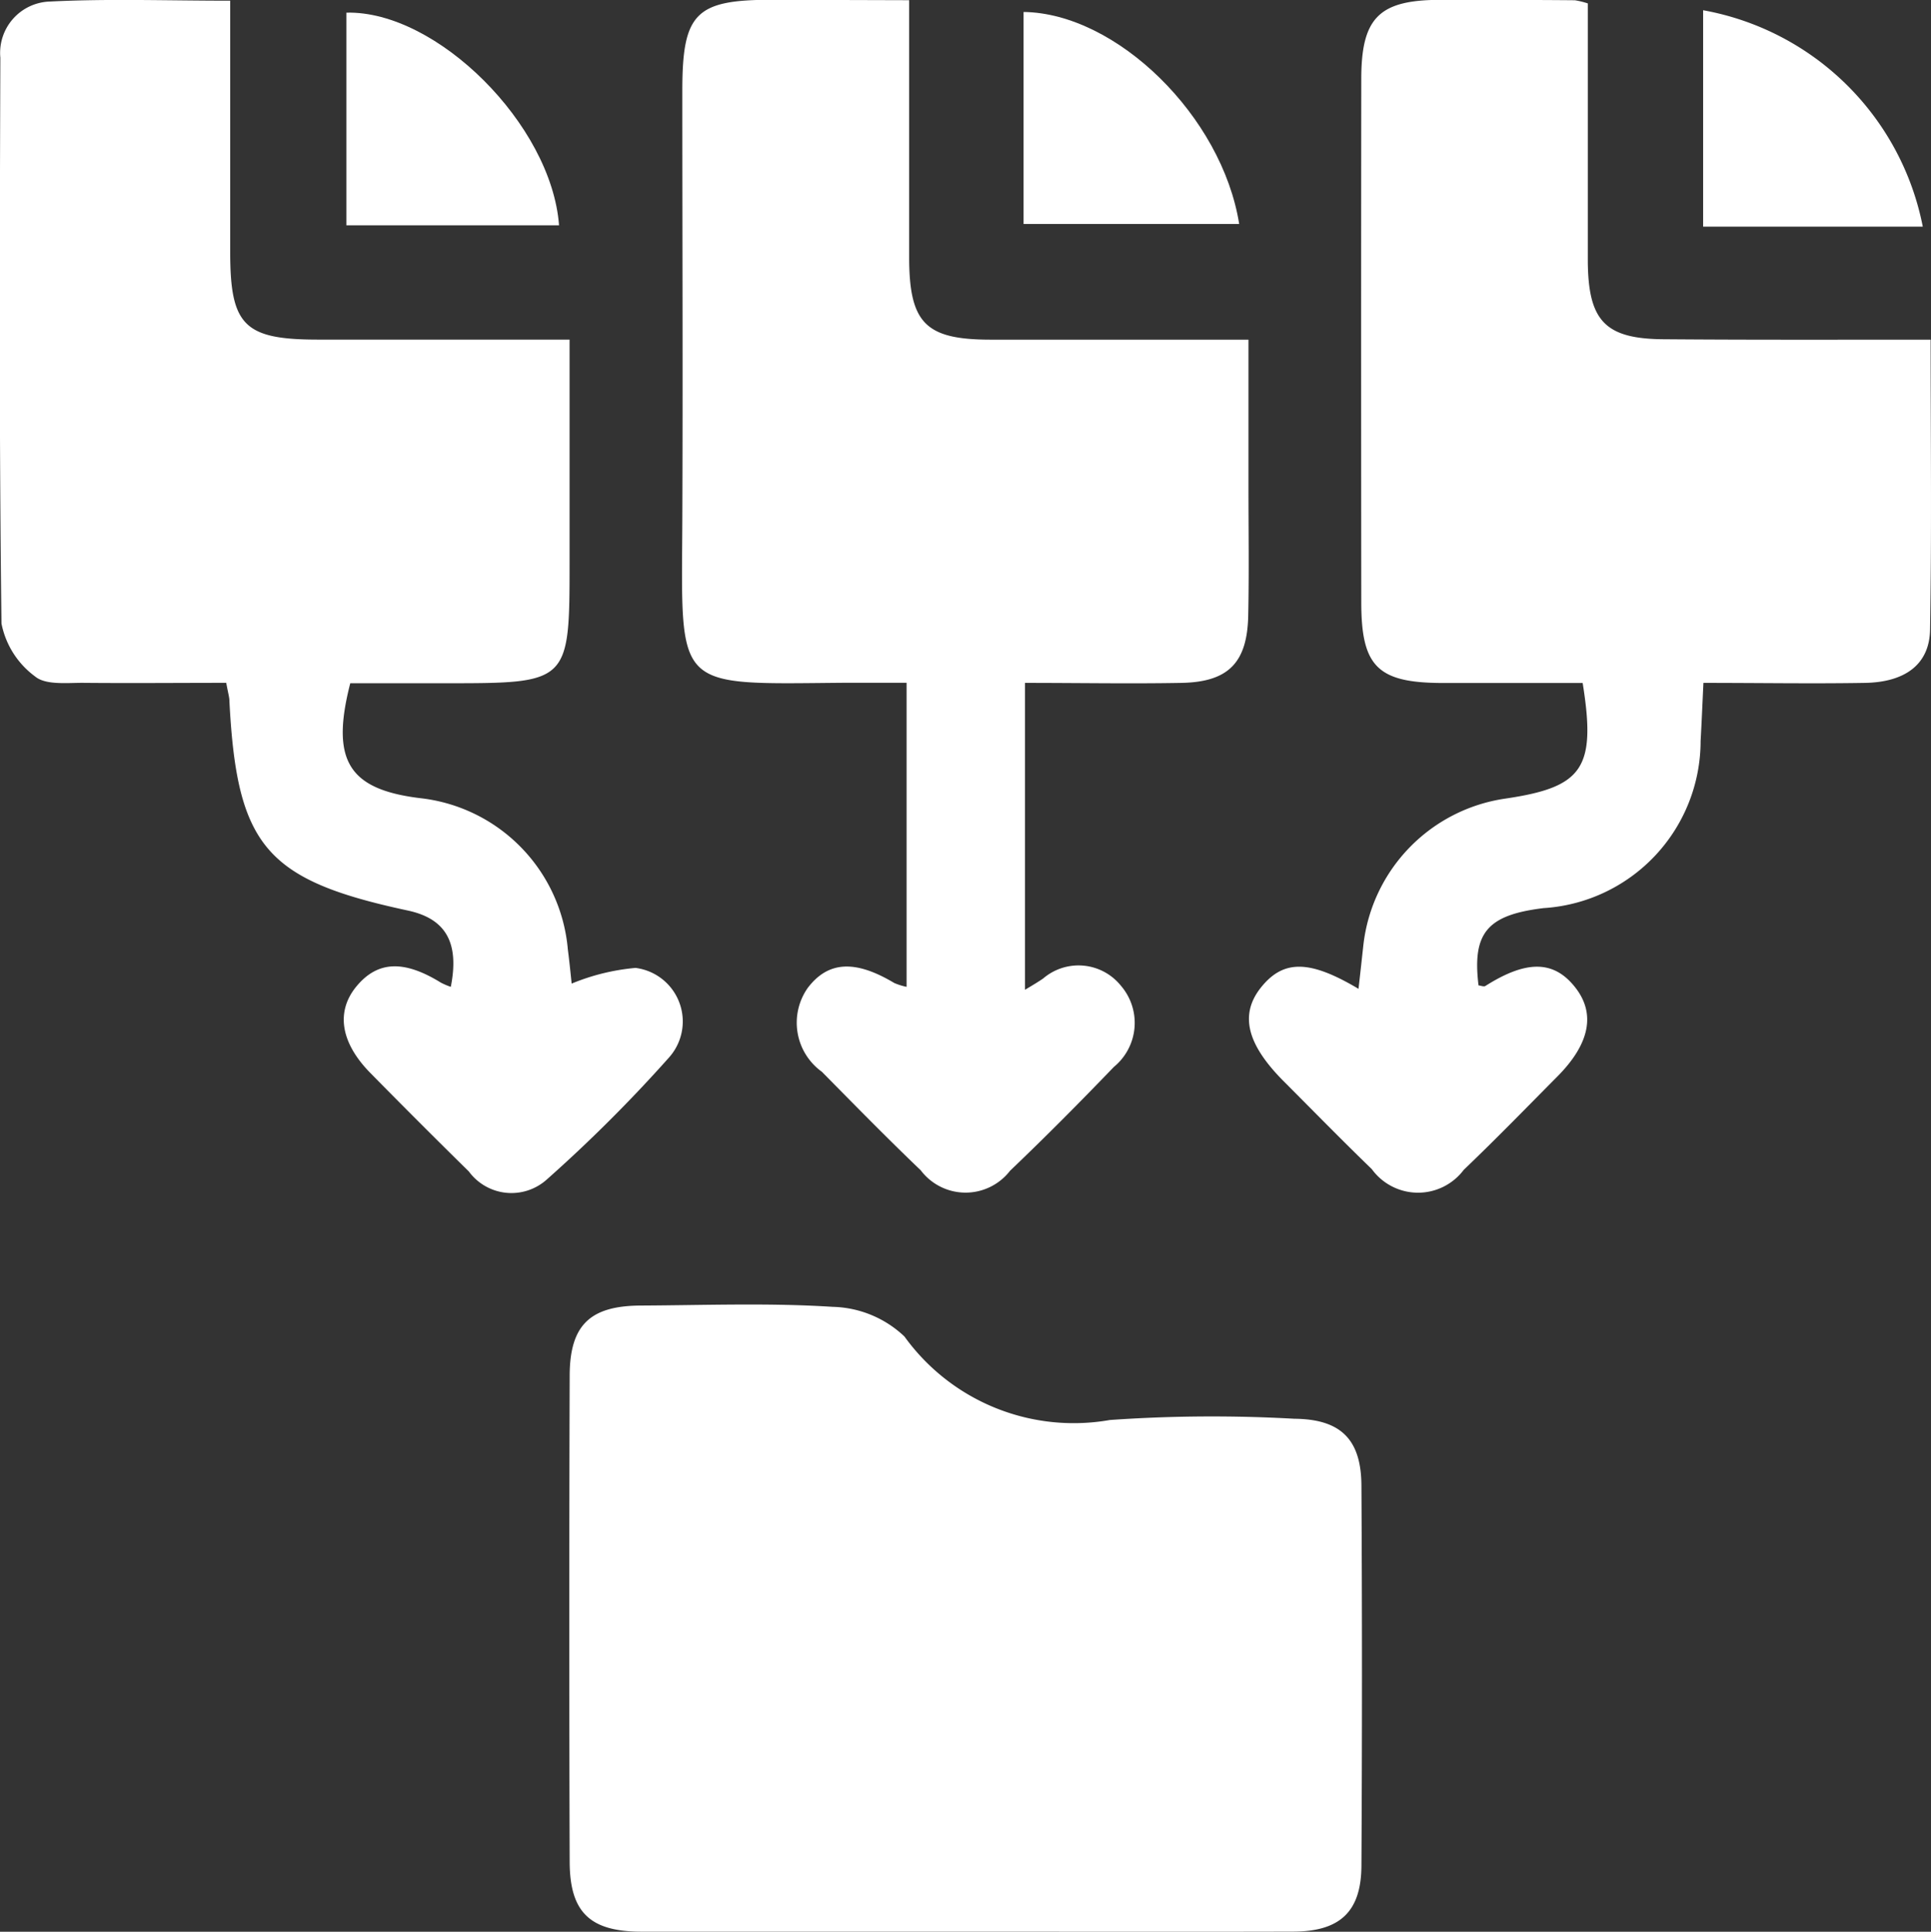 <svg xmlns="http://www.w3.org/2000/svg" width="39.049" height="39.059" viewBox="0 0 39.049 39.059">
  <rect x="0" y="0" width="39.049" height="39.059" fill="#333333" stroke="none"/>
  <g id="Data_Collection" transform="translate(-5754.13 -2266.405)">
    <path id="Path_22123" data-name="Path 22123" d="M5837.572,2452.061c-2.158,0-4.316,0-6.474,0-1.039,0-1.451-.387-1.455-1.407q-.016-4.913,0-9.826c0-1.031.41-1.422,1.436-1.427,1.294-.006,2.592-.057,3.882.026a2.182,2.182,0,0,1,1.452.6,4.219,4.219,0,0,0,4.155,1.688,29.713,29.713,0,0,1,3.729-.025c.931.008,1.352.409,1.357,1.349q.022,3.847,0,7.693c-.006.927-.436,1.325-1.378,1.328C5842.039,2452.066,5839.806,2452.061,5837.572,2452.061Z" transform="translate(-63.993 -146.598)" fill="#fff"/>
    <path id="Path_22124" data-name="Path 22124" d="M5765.69,2286.293a4.393,4.393,0,0,1,1.292-.317,1.092,1.092,0,0,1,.68,1.808,29.7,29.7,0,0,1-2.48,2.475,1.069,1.069,0,0,1-1.57-.166q-1.006-.989-2-2c-.6-.614-.694-1.244-.266-1.753s.959-.523,1.7-.066a1.428,1.428,0,0,0,.2.085c.177-.894-.1-1.378-.868-1.543-2.872-.616-3.458-1.3-3.609-4.238,0-.075-.025-.15-.064-.366-.952,0-1.93.009-2.908,0-.327,0-.748.046-.957-.129a1.744,1.744,0,0,1-.68-1.07c-.048-3.813-.035-7.627-.023-11.44a1.039,1.039,0,0,1,1.006-1.137c1.185-.06,2.375-.017,3.642-.017,0,1.737,0,3.41,0,5.083,0,1.489.286,1.77,1.785,1.77h5.078v4.5c0,2.44-.008,2.448-2.488,2.448h-1.947c-.4,1.559-.036,2.143,1.4,2.322a3.37,3.37,0,0,1,3,3.061C5765.645,2285.85,5765.67,2286.1,5765.69,2286.293Z" transform="translate(0 0)" fill="#fff"/>
    <path id="Path_22125" data-name="Path 22125" d="M5933.562,2273.294c0,2.017.022,3.943-.012,5.868-.013.694-.5,1.058-1.317,1.072-1.062.018-2.124,0-3.266,0-.021.436-.036.806-.057,1.175a3.389,3.389,0,0,1-3.176,3.379c-1.14.138-1.444.5-1.315,1.562.047.006.108.032.139.012.831-.527,1.384-.52,1.815.027.417.529.3,1.141-.363,1.807-.626.631-1.246,1.269-1.889,1.883a1.156,1.156,0,0,1-1.86-.013c-.6-.58-1.188-1.182-1.78-1.775-.756-.758-.9-1.363-.449-1.914s.98-.54,1.96.043c.037-.32.068-.61.1-.9a3.378,3.378,0,0,1,2.859-2.945c1.579-.231,1.851-.61,1.574-2.339-.934,0-1.889,0-2.844,0-1.3-.005-1.631-.332-1.633-1.621q-.006-5.3,0-10.592c0-1.236.36-1.594,1.576-1.6.914,0,1.829,0,2.743.008a1.688,1.688,0,0,1,.262.064v1.614c0,1.194,0,2.388,0,3.582.005,1.239.357,1.594,1.575,1.595C5929.957,2273.3,5931.707,2273.294,5933.562,2273.294Z" transform="translate(-140.39 -0.021)" fill="#fff"/>
    <path id="Path_22126" data-name="Path 22126" d="M5849.194,2266.427c0,1.792,0,3.49,0,5.188,0,1.344.33,1.675,1.648,1.676,1.7,0,3.4,0,5.214,0v2.987c0,.864.013,1.729-.005,2.592-.02.952-.4,1.343-1.352,1.361-1.035.019-2.071,0-3.162,0v6.205c.168-.1.271-.162.368-.229a1.1,1.1,0,0,1,1.572.148,1.151,1.151,0,0,1-.143,1.641c-.687.714-1.385,1.418-2.1,2.1a1.136,1.136,0,0,1-1.805-.009c-.68-.65-1.338-1.322-2-1.993a1.223,1.223,0,0,1-.286-1.695c.412-.543.959-.573,1.75-.1a1.276,1.276,0,0,0,.249.078v-6.148c-.441,0-.861,0-1.281,0-3.451.029-3.269.173-3.254-3.284.012-2.9,0-5.794,0-8.692,0-1.561.269-1.834,1.8-1.834Z" transform="translate(-76.679 -0.018)" fill="#fff"/>
    <path id="Path_22127" data-name="Path 22127" d="M5980.012,2272.134v-4.376a5.527,5.527,0,0,1,4.442,4.376h-4.442Z" transform="translate(-191.441 -1.146)" fill="#fff"/>
    <path id="Path_22128" data-name="Path 22128" d="M5804.353,2272.361h-4.3v-4.3C5801.874,2268.015,5804.2,2270.321,5804.353,2272.361Z" transform="translate(-38.918 -1.4)" fill="#fff"/>
    <path id="Path_22129" data-name="Path 22129" d="M5889.883,2272.277v-4.287c1.88.024,4.013,2.107,4.36,4.287Z" transform="translate(-115.054 -1.343)" fill="#fff"/>
  </g>
</svg>
